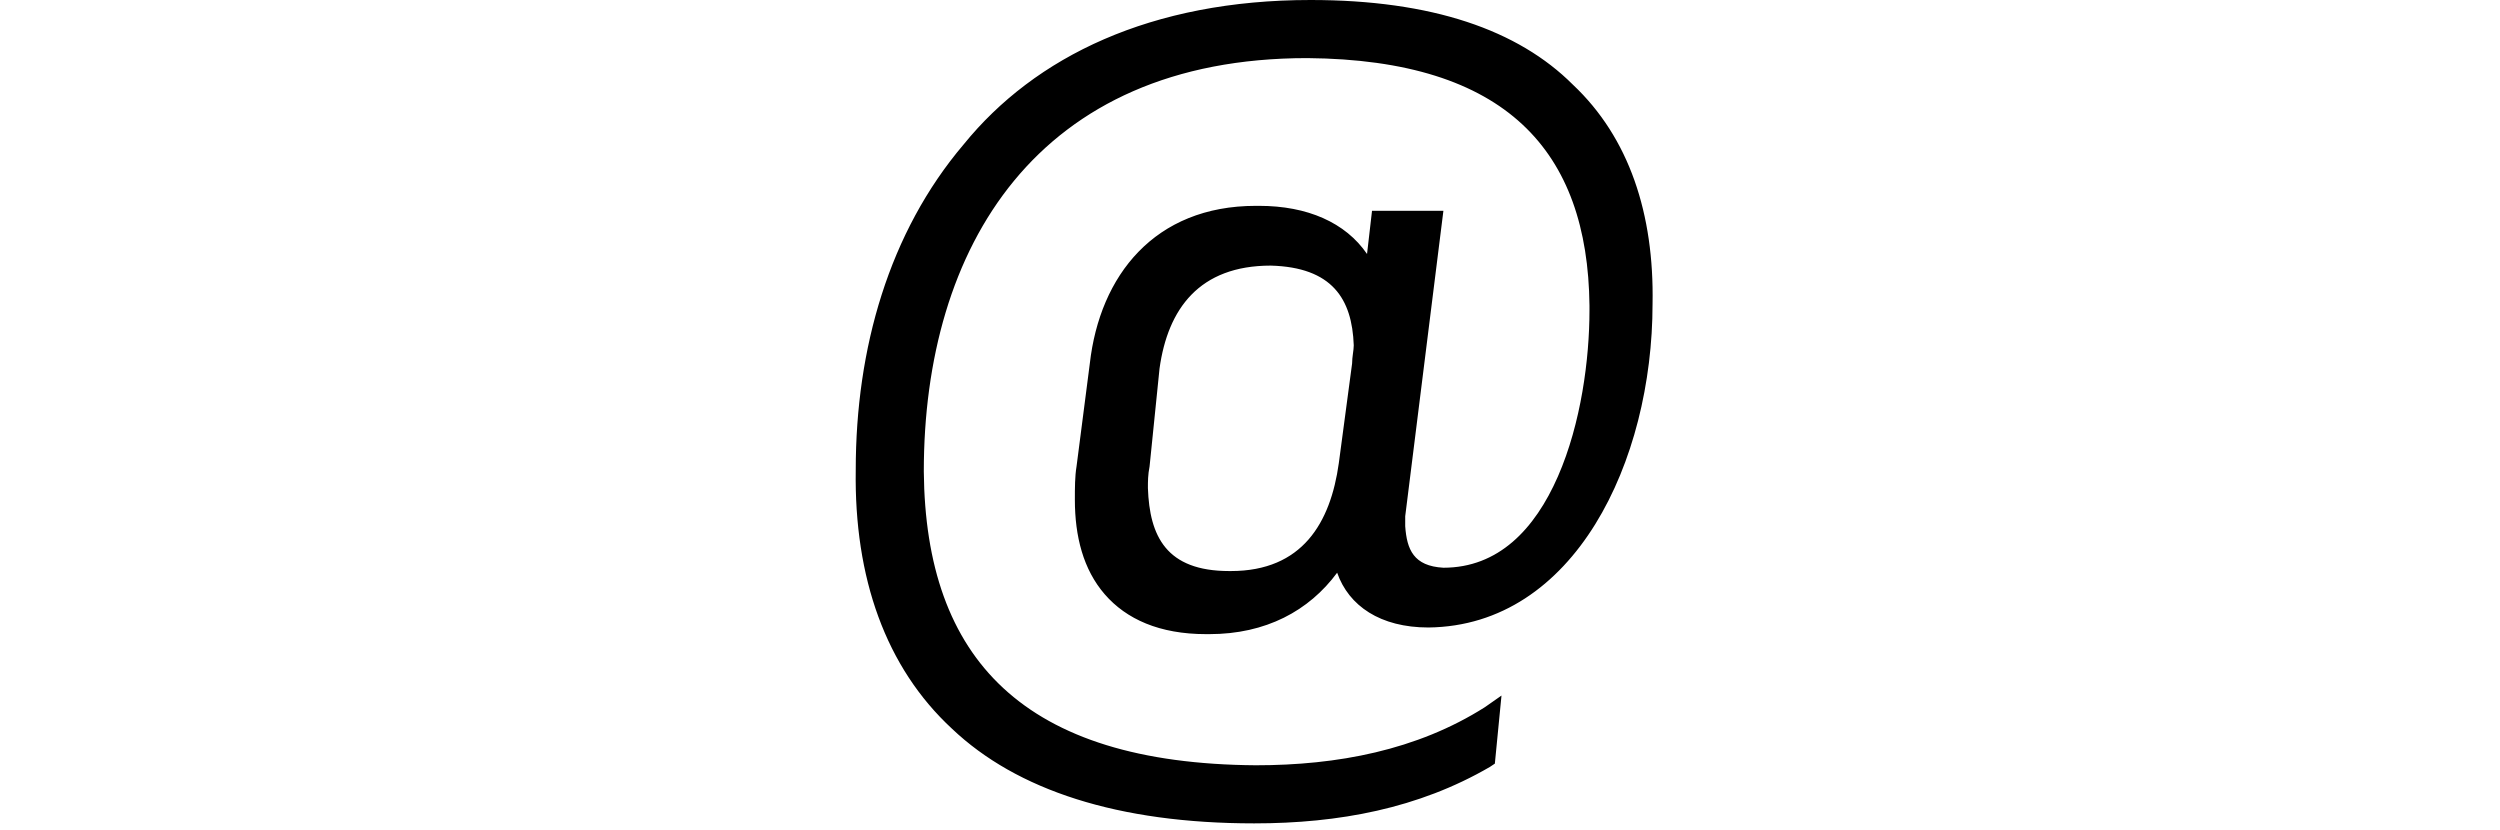 <svg x="0px" y="0px" height="25px" viewBox="0 0 75.3 50" enable-background="new 0 0 75.3 50" xml:space="preserve" fill="currentColor">
<g id="Layer_1_1_" display="none">
	<g display="inline">
		<path d="M18.7,14.7c-1.3,0.7-3.1,1.3-5,1.4v-3c3.9-0.1,5.3-2,6.2-4.3h2.8v32.6h-4V14.7z"/>
		<path d="M45.6,16.7c0,9.8-12.2,13.4-12.3,20.8v0.5h11.9v3.3H29.3v-2.8c0-10.5,12.2-12.6,12.2-21.7c0-3.4-1.2-5.1-4.2-5.1
			c-2.9,0-4.2,1.9-4.2,4.8v2.9h-3.8v-2.7c0-5,2.5-8.3,8.1-8.3C43,8.5,45.6,11.8,45.6,16.7z"/>
		<path d="M65.8,16.7v0.8c0,3.4-1.5,5.7-4.4,6.7c3,1,4.4,3.5,4.4,6.7v2.5c0,5-2.6,8.2-8.1,8.2c-5.5,0-8.1-3.3-8.1-8.2v-2.2h3.8v2.5
			c0,2.9,1.3,4.7,4.2,4.7c2.9,0,4.2-1.7,4.2-5v-2.5c0-3.2-1.5-4.7-4.5-4.8h-2.2v-3.3h2.4c2.7-0.1,4.3-1.6,4.3-4.5v-1.5
			c0-3.4-1.3-5.1-4.2-5.1c-2.9,0-4.2,1.8-4.2,4.7v1.7h-3.8v-1.5c0-5,2.6-8.2,8.1-8.2C63.2,8.5,65.8,11.7,65.8,16.7z"/>
	</g>
</g>
<g id="Layer_2" display="none">
	<g display="inline">
		<path d="M16.4,35.1L15,41.7h-3.7l6.9-32.6H24l6.9,32.6h-4l-1.4-6.6L16.4,35.1L16.4,35.1z M16.9,32h8l-4.1-18.8L16.9,32z"/>
		<path d="M40.6,9.1c5.6,0,7.8,2.4,7.8,7.2v1.5c0,3.4-1.1,5.6-4.2,6.5c3.5,0.9,4.8,3.4,4.8,7V34c0,4.9-2.6,7.6-8.3,7.6h-8.3V9.1
			H40.6z M39.6,22.9c3.2,0,4.8-0.9,4.8-4.3v-1.9c0-2.9-1.1-4.3-4-4.3h-4v10.5L39.6,22.9L39.6,22.9z M40.8,38.4
			c2.9,0,4.3-1.4,4.3-4.4v-2.9c0-3.6-1.6-4.8-5.1-4.8h-3.5v12.1H40.8z"/>
		<path d="M67.1,17v2.9h-3.8v-3.1c0-2.9-1.3-4.7-4.2-4.7c-2.9,0-4.2,1.8-4.2,4.7V34c0,2.9,1.3,4.7,4.2,4.7c2.9,0,4.2-1.8,4.2-4.7
			v-4.2h3.8v4c0,4.9-2.6,8.2-8.1,8.2c-5.5,0-8.1-3.3-8.1-8.2V17c0-4.9,2.6-8.2,8.1-8.2C64.5,8.8,67.1,12,67.1,17z"/>
	</g>
</g>
<g id="Layer_3" display="none">
	<g display="inline">
		<path d="M25,39.8h-3.6c-0.2-0.6-0.3-1.6-0.4-3.2c-1.1,2.4-3.1,3.6-6,3.6c-1.8,0-3.2-0.5-4.2-1.6c-1-1-1.5-2.4-1.5-4.2
			c0-1.8,0.5-3.3,1.5-4.4c1-1.2,2.6-2.2,5-3.2c2.1-0.9,3.5-1.5,4.1-2c0.5-0.4,0.8-1,0.8-1.9v-0.6c0-2.3-1.1-3.5-3.4-3.5
			c-1.1,0-2,0.3-2.7,0.9c-0.6,0.6-1,1.5-1,2.7v0.7H10v-0.5c0-2.2,0.6-3.8,1.9-5c1.3-1.2,3.1-1.8,5.4-1.8c4.8,0,7.2,2.4,7.2,7.1v10.4
			C24.5,36.2,24.7,38.3,25,39.8z M16.4,37.2c1.3,0,2.3-0.5,3.1-1.4c0.8-0.9,1.1-2.2,1.1-3.9v-4.7c-0.4,0.5-1.6,1.2-3.8,2.2
			c-2.4,1.1-3.7,2.7-3.7,4.6C13.2,36.2,14.3,37.2,16.4,37.2z"/>
		<path d="M28,44.9h-1.9l1.8-5h-1.4v-4.7h4.1v4.3L28,44.9z"/>
		<path d="M41.7,16c4.1,0,6.1,2.2,6.1,6.7v10.8c0,4.5-2,6.8-6.1,6.8c-2.8,0-4.8-1.3-5.8-3.8l-0.5,3.3h-2.8V7.3h3.9v11.5
			C37.6,16.9,39.4,16,41.7,16z M44,33.2V23c0-2.6-1.1-3.9-3.4-3.9c-1.3,0-2.3,0.5-3,1.4c-0.8,0.9-1.1,2.2-1.1,3.8V32
			c0,1.6,0.4,2.9,1.1,3.8c0.8,0.9,1.8,1.4,3,1.4C42.8,37.2,44,35.9,44,33.2z"/>
		<path d="M50.8,44.9h-1.9l1.8-5h-1.4v-4.7h4.1v4.3L50.8,44.9z"/>
		<path d="M62.2,40.3c-2.5,0-4.4-0.6-5.6-1.9s-1.9-3.1-1.9-5.6v-9.4c0-2.4,0.6-4.3,1.9-5.5c1.3-1.3,3.2-1.9,5.6-1.9
			c2.4,0,4.3,0.6,5.5,1.9c1.3,1.3,1.9,3.1,1.9,5.5v1h-3.8v-1.3c0-2.7-1.2-4-3.7-4c-2.4,0-3.7,1.3-3.7,4v10c0,2.7,1.2,4,3.7,4
			c2.4,0,3.7-1.3,3.7-4v-1.8h3.8v1.5c0,2.4-0.6,4.3-1.9,5.6C66.4,39.6,64.6,40.3,62.2,40.3z"/>
	</g>
</g>
<g id="Layer_4" display="none">
	<g display="inline">
		<g>
			<path d="M12.2,17.3c0-5,2.7-8.2,8.3-8.2c5.6,0,8.3,3.2,8.3,8.2v16.8c0,5-2.7,8.2-8.3,8.2c-5.5,0-8.3-3.3-8.3-8.2V17.3z
				 M16.2,34.4c0,2.9,1.4,4.7,4.3,4.7c2.9,0,4.3-1.8,4.3-4.7V17.1c0-3-1.3-4.7-4.3-4.7c-2.9,0-4.3,1.8-4.3,4.7V34.4z"/>
		</g>
		<g>
			<path d="M60.9,15.4c-1.3,0.7-3.1,1.3-5,1.4v-3c3.9-0.1,5.3-2,6.2-4.3h2.8V42h-4V15.4z"/>
		</g>
		<g>
			<g>
				<polygon points="46.9,9.3 32.9,42.4 37.2,42.4 51.2,9.3 				"/>
			</g>
		</g>
	</g>
</g>
<g id="Layer_5">
	<g>
		<g>
			<g>
				<path d="M61.4,18.2c0,9.4-4.6,18.9-12.9,18.9c-3.4,0-5.1-1.8-5.2-4.4c-1.5,3-4.2,4.8-8.2,4.7c-6.1-0.1-7.9-4.5-7.2-9.5l0.8-6.2
					c0.7-5.2,3.6-9,9.5-9c3.6,0.1,6,1.6,6.9,4.4l0.5-4.1h3.1L46.4,31c-0.2,1.7,0.4,3.7,2.9,3.7c7.4-0.1,9.4-10.5,9.4-16.4
					c0-9.5-5.4-15.4-17.5-15.4c-16.7,0-23.7,11.8-23.7,25.5c0,11.6,6.4,18.3,20.6,18.3c5,0,9.9-0.9,14.1-3.6l-0.2,2.6
					c-4.3,2.4-9,3.3-14.1,3.3c-16.2,0-23.5-7.9-23.5-20.7c0-14.3,8-27.7,26.9-27.7C55.6,0.6,61.4,7.8,61.4,18.2z M31.7,22.2L31,28
					c-0.5,3.6,0.7,7,5.4,7c4.7,0.1,6.8-3.2,7.3-7l0.8-6c0.5-3.5-1-6.5-5.5-6.5C34.4,15.4,32.2,18.4,31.7,22.2z"/>
				<path d="M37.9,49.6c-8.2,0-14.3-2-18.2-5.7l0,0c-4-3.7-5.9-9.1-5.8-15.6l0,0c0-7.3,2-14.3,6.5-19.6l0,0C24.7,3.4,31.7,0,41.3,0
					l0,0c7.3,0,12.5,1.8,15.8,5.1l0,0c3.4,3.2,4.9,7.8,4.8,13.2l0,0c0,9.5-4.7,19.4-13.5,19.5l0,0c-2.9,0-4.8-1.3-5.5-3.3l0,0
					c-1.7,2.3-4.3,3.7-7.7,3.7l0,0c-0.1,0-0.1,0-0.2,0l0,0c-2.8,0-4.8-0.9-6.1-2.4l0,0c-1.3-1.5-1.8-3.5-1.8-5.7l0,0
					c0-0.7,0-1.4,0.1-2l0,0l0.8-6.2c0.6-5.3,3.9-9.5,10-9.5l0,0c0,0,0.1,0,0.2,0l0,0c2.9,0,5.2,1,6.5,2.9l0,0l0.3-2.6h4.3L47,31.1
					c0,0.2,0,0.4,0,0.6l0,0c0.1,1.4,0.5,2.4,2.3,2.5l0,0c3.3,0,5.5-2.3,6.9-5.5l0,0c1.4-3.2,1.9-7.1,1.9-10l0,0c0-0.1,0-0.2,0-0.3
					l0,0C58,9.1,53.1,3.6,41.1,3.5l0,0C24.8,3.5,18,14.9,18,28.4l0,0c0.1,11.3,6,17.6,20,17.7l0,0c4.9,0,9.7-0.9,13.8-3.5l0,0l1-0.7
					l-0.4,4.1l-0.3,0.2C47.8,48.7,43,49.6,37.9,49.6L37.9,49.6C37.9,49.6,37.9,49.6,37.9,49.6L37.9,49.6z M15,28.3
					c0.1,12.6,6.9,20.1,22.9,20.1l0,0c4.9,0,9.4-0.8,13.5-3.1l0,0l0.1-1.1c-4.1,2.3-8.8,3.1-13.4,3.1l0,0c-7.2,0-12.5-1.7-16-5l0,0
					c-3.5-3.3-5.2-8-5.2-13.9l0,0c0-6.9,1.8-13.4,5.7-18.2l0,0c4-4.8,10.1-7.8,18.6-7.8l0,0c6.2,0,10.7,1.5,13.7,4.3l0,0
					c3,2.8,4.4,6.8,4.4,11.7l0,0c0,0.1,0,0.2,0,0.3l0,0c0,3.1-0.5,7.1-2,10.5l0,0c-1.5,3.4-4,6.2-8,6.2l0,0c-1.2,0-2.2-0.5-2.7-1.2
					l0,0c-0.6-0.7-0.8-1.6-0.8-2.5l0,0c0-0.3,0-0.5,0.1-0.7l0,0L48,13.8h-1.9l-0.5,3.6l-1.2,0.1c-0.9-2.6-2.8-3.9-6.3-4l0,0
					c0,0-0.1,0-0.1,0l0,0c-5.5,0-8.1,3.5-8.8,8.4l0,0l-0.8,6.2c-0.1,0.6-0.1,1.3-0.1,1.9l0,0c0.1,4,1.7,6.8,6.7,7l0,0
					c0.1,0,0.1,0,0.2,0l0,0c3.5,0,5.9-1.5,7.3-4.1l0,0c-1.3,1.7-3.2,2.9-6,2.8l0,0c0,0-0.1,0-0.1,0l0,0c-2.2,0-3.8-0.7-4.8-1.9l0,0
					c-1-1.2-1.4-2.7-1.4-4.3l0,0c0-0.5,0-1,0.1-1.5l0,0l0.7-5.9l0.6,0.1l-0.6-0.1c0.5-4,3-7.3,7.9-7.2l0,0c2.1,0,3.7,0.6,4.7,1.8
					l0,0c1,1.1,1.5,2.6,1.5,4.2l0,0c0,0.4,0,0.8-0.1,1.3l0,0l-0.8,6c-0.1,0.9-0.3,1.7-0.6,2.5l0,0l0.1,2.1c0.2,2.3,1.4,3.7,4.6,3.8
					l0,0c7.8,0,12.3-9.1,12.3-18.3l0,0C60.7,8,55.4,1.3,41.3,1.2l0,0C22.7,1.2,15,14.1,15,28.3L15,28.3z M31.6,28.1
					c-0.1,0.5-0.1,0.9-0.1,1.3l0,0c0.1,2.9,1.1,5,4.9,5l0,0c0,0,0.1,0,0.1,0l0,0c4.3,0,6-2.9,6.5-6.5l0,0l0.8-6
					c0-0.4,0.1-0.8,0.1-1.1l0,0c-0.1-2.8-1.3-4.7-5-4.8l0,0c-4.3,0-6.2,2.6-6.7,6.2l0,0h0L31.6,28.1L31.6,28.1z"/>
			</g>
		</g>
	</g>
</g>
<g id="Layer_6" display="none">
	<g display="inline">
		<path d="M19.9,7.4c4.4,0.6,6.4,3.6,6.4,8v0.9h-3.8v-1.1c0-2.9-1.3-4.7-4.2-4.7c-2.8,0-4.1,1.8-4.1,4.7c0,7.3,12.1,7.4,12.1,16.5
			c0,4.4-2.1,7.5-6.4,8v2.5h-3.3v-2.5c-4.5-0.6-6.5-3.6-6.5-8v-2h3.8V32c0,2.9,1.3,4.6,4.2,4.6c2.9,0,4.2-1.7,4.2-4.6
			c0-7.3-12.1-7.4-12.1-16.5c0-4.5,2-7.4,6.3-8V4.8h3.3L19.9,7.4L19.9,7.4z"/>
		<path d="M36.7,10.3c-2.8,0-3.7,1.3-3.7,4.2v18.2c0,2.8,0.9,4.2,3.7,4.2h1.2v3h-1.4c-5.5,0-7.4-2.3-7.4-7.2V14.5
			c0-4.9,1.9-7.2,7.4-7.2h1.4v3L36.7,10.3L36.7,10.3z"/>
		<path d="M44.5,35.4v4.5h-3.9v-4.5H44.5z"/>
		<path d="M52,35.4v4.5h-3.9v-4.5H52z"/>
		<path d="M59.5,35.4v4.5h-3.9v-4.5H59.5z"/>
		<path d="M63.7,7.3c5.5,0,7.4,2.3,7.4,7.2v18.2c0,4.9-1.9,7.2-7.4,7.2h-1.4v-3h1.2c2.8,0,3.7-1.4,3.7-4.2V14.5
			c0-2.8-0.9-4.2-3.7-4.2h-1.2v-3H63.7z"/>
	</g>
</g>
<g id="Layer_7" display="none">
	<g display="inline">
		<rect x="38.8" y="-0.2" transform="matrix(0.707 -0.707 0.707 0.707 -4.89 35.862)" width="4" height="48.1"/>
		<rect x="39" y="0" transform="matrix(-0.707 -0.707 0.707 -0.707 53.026 69.958)" width="4" height="48.1"/>
	</g>
</g>
<g id="Layer_8" display="none">
	<g display="inline">
		<path d="M25.9,39.1h-3.6c-0.2-0.6-0.3-1.6-0.4-3.2c-1.1,2.4-3.1,3.6-6,3.6c-1.8,0-3.2-0.5-4.2-1.6c-1-1-1.5-2.4-1.5-4.2
			c0-1.8,0.5-3.3,1.5-4.4c1-1.2,2.6-2.2,5-3.2c2.1-0.9,3.5-1.5,4.1-2c0.5-0.4,0.8-1,0.8-1.9v-0.6c0-2.3-1.1-3.5-3.4-3.5
			c-1.1,0-2,0.3-2.7,0.9c-0.6,0.6-1,1.5-1,2.7v0.7h-3.7v-0.5c0-2.2,0.6-3.8,1.9-5c1.3-1.2,3.1-1.8,5.4-1.8c4.8,0,7.2,2.4,7.2,7.1
			v10.4C25.4,35.5,25.5,37.6,25.9,39.1z M17.3,36.5c1.3,0,2.3-0.5,3.1-1.4c0.8-0.9,1.1-2.2,1.1-3.9v-4.7c-0.4,0.5-1.6,1.2-3.8,2.2
			c-2.4,1.1-3.7,2.7-3.7,4.6C14.1,35.4,15.1,36.5,17.3,36.5z"/>
		<path d="M31.5,48.4h-3.4V1.9h3.4V48.4z"/>
		<path d="M43.5,15.3c4.1,0,6.1,2.3,6.1,6.7v10.8c0,4.5-2,6.8-6.1,6.8c-2.8,0-4.8-1.3-5.8-3.8l-0.5,3.3h-2.8V6.6h3.9V18
			C39.4,16.2,41.2,15.3,43.5,15.3z M45.7,32.5V22.3c0-2.6-1.1-3.9-3.4-3.9c-1.3,0-2.3,0.5-3,1.4c-0.8,0.9-1.1,2.2-1.1,3.8v7.7
			c0,1.6,0.4,2.9,1.1,3.8c0.8,0.9,1.8,1.4,3,1.4C44.6,36.5,45.7,35.2,45.7,32.5z"/>
		<path d="M55.4,48.4H52V1.9h3.4V48.4z"/>
		<path d="M65.3,39.6c-2.5,0-4.4-0.6-5.6-1.9s-1.9-3.1-1.9-5.6v-9.4c0-2.4,0.6-4.3,1.9-5.5c1.3-1.3,3.2-1.9,5.6-1.9
			c2.4,0,4.3,0.6,5.5,1.9s1.9,3.1,1.9,5.5v1H69v-1.3c0-2.7-1.2-4-3.7-4c-2.4,0-3.7,1.3-3.7,4v10c0,2.7,1.2,4,3.7,4
			c2.4,0,3.7-1.3,3.7-4v-1.8h3.8v1.5c0,2.4-0.6,4.3-1.9,5.6C69.6,38.9,67.7,39.6,65.3,39.6z"/>
	</g>
</g>
<g id="Layer_9" display="none">
	<g display="inline">
		<path d="M19.5,25.9l-2.1,3.2V40h-4V7.5h4v15.7l9.6-15.7H31l-9.1,14.8L31.3,40h-4.1L19.5,25.9z"/>
		<path d="M52.7,7.5l5.9,28.3l5.8-28.3h3.7L61.3,40h-5.9L48.6,7.5H52.7z"/>
		<rect x="38" y="31" width="4" height="4.5"/>
		<rect x="38" y="13.3" width="4" height="4.5"/>
	</g>
</g>
<g id="Layer_10" display="none">
	<g display="inline">
		<g>
			<path d="M20,26.9l-2.1,3.2V41h-4V8.5h4v15.7l9.6-15.7h4.1l-9.1,14.8L31.8,41h-4.1L20,26.9z"/>
			<path d="M53.2,8.5L59,36.8l5.8-28.3h3.7L61.8,41h-5.9L49.1,8.5H53.2z"/>
		</g>
		<rect x="38.5" y="36.5" width="4" height="4.5"/>
		<rect x="38.5" y="8.6" width="4" height="4.5"/>
	</g>
</g>
</svg>
